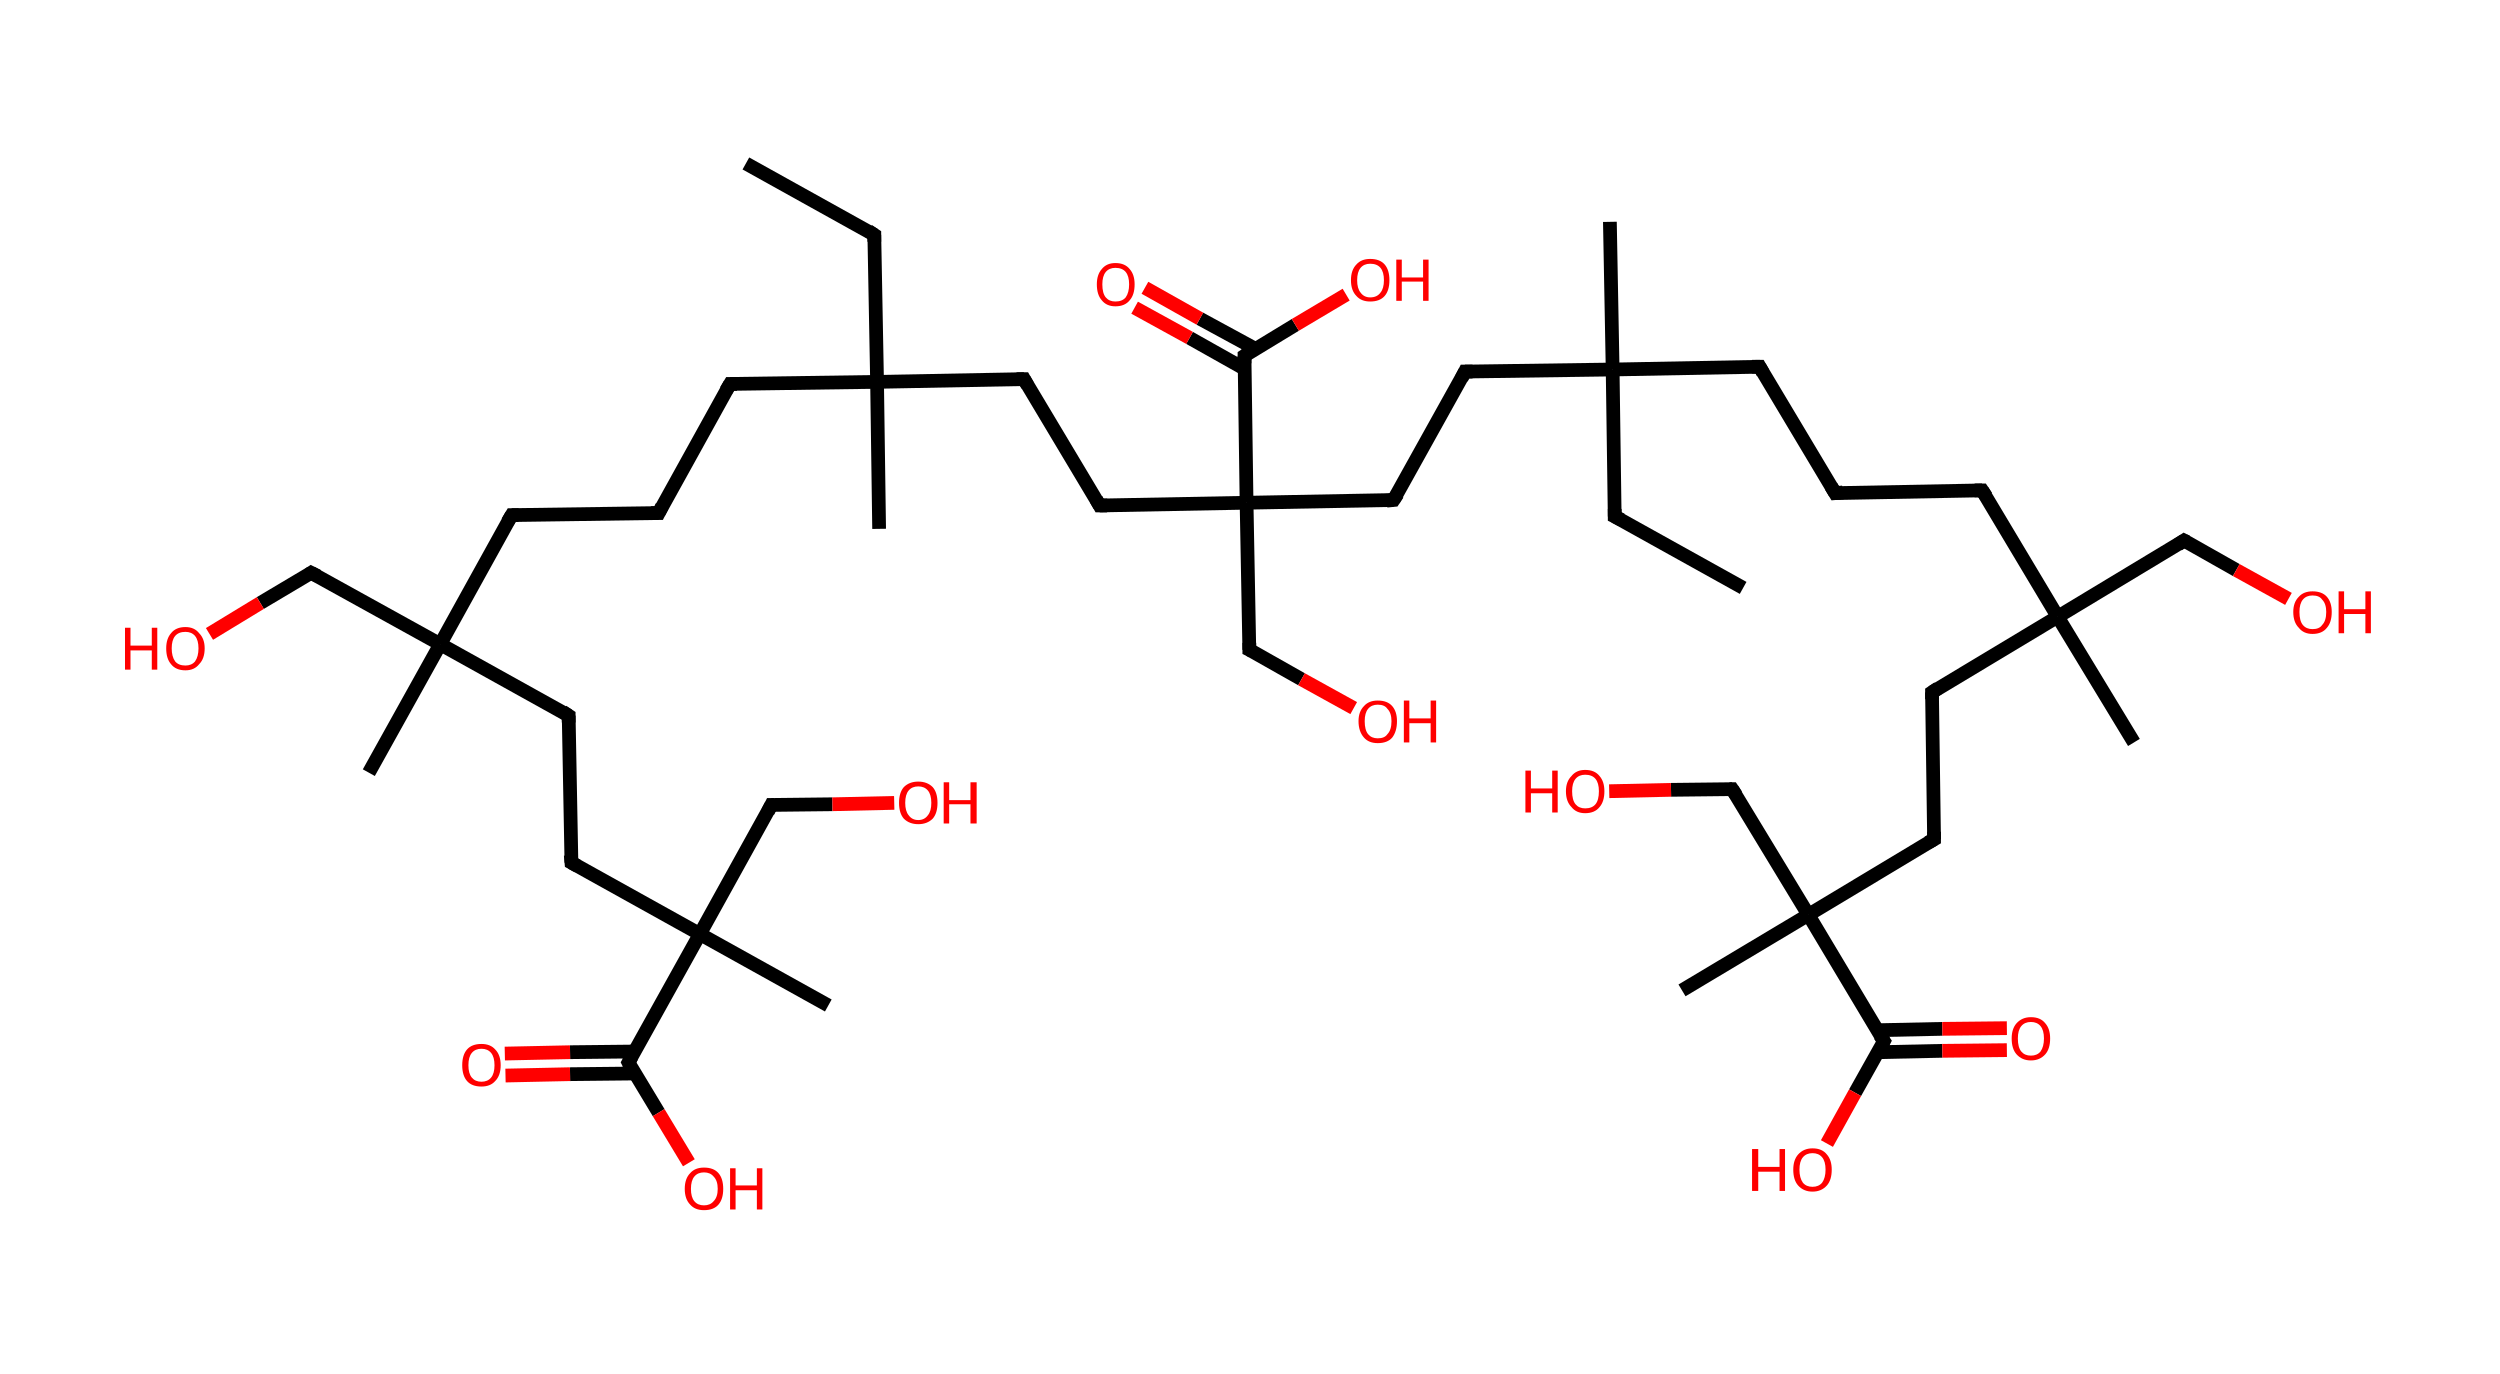 <?xml version='1.0' encoding='ASCII' standalone='yes'?>
<svg xmlns="http://www.w3.org/2000/svg" xmlns:rdkit="http://www.rdkit.org/xml" xmlns:xlink="http://www.w3.org/1999/xlink" version="1.1" baseProfile="full" xml:space="preserve" width="364px" height="200px" viewBox="0 0 364 200">
<!-- END OF HEADER -->
<rect style="opacity:1.0;fill:#FFFFFF;stroke:none" width="364.0" height="200.0" x="0.0" y="0.0"> </rect>
<path class="bond-0 atom-0 atom-1" d="M 108.6,23.8 L 127.3,34.2" style="fill:none;fill-rule:evenodd;stroke:#000000;stroke-width:2.0px;stroke-linecap:butt;stroke-linejoin:miter;stroke-opacity:1"/>
<path class="bond-1 atom-1 atom-2" d="M 127.3,34.2 L 127.7,55.6" style="fill:none;fill-rule:evenodd;stroke:#000000;stroke-width:2.0px;stroke-linecap:butt;stroke-linejoin:miter;stroke-opacity:1"/>
<path class="bond-2 atom-2 atom-3" d="M 127.7,55.6 L 128.0,77.0" style="fill:none;fill-rule:evenodd;stroke:#000000;stroke-width:2.0px;stroke-linecap:butt;stroke-linejoin:miter;stroke-opacity:1"/>
<path class="bond-3 atom-2 atom-4" d="M 127.7,55.6 L 106.3,55.9" style="fill:none;fill-rule:evenodd;stroke:#000000;stroke-width:2.0px;stroke-linecap:butt;stroke-linejoin:miter;stroke-opacity:1"/>
<path class="bond-4 atom-4 atom-5" d="M 106.3,55.9 L 95.9,74.7" style="fill:none;fill-rule:evenodd;stroke:#000000;stroke-width:2.0px;stroke-linecap:butt;stroke-linejoin:miter;stroke-opacity:1"/>
<path class="bond-5 atom-5 atom-6" d="M 95.9,74.7 L 74.5,75.0" style="fill:none;fill-rule:evenodd;stroke:#000000;stroke-width:2.0px;stroke-linecap:butt;stroke-linejoin:miter;stroke-opacity:1"/>
<path class="bond-6 atom-6 atom-7" d="M 74.5,75.0 L 64.1,93.8" style="fill:none;fill-rule:evenodd;stroke:#000000;stroke-width:2.0px;stroke-linecap:butt;stroke-linejoin:miter;stroke-opacity:1"/>
<path class="bond-7 atom-7 atom-8" d="M 64.1,93.8 L 53.7,112.5" style="fill:none;fill-rule:evenodd;stroke:#000000;stroke-width:2.0px;stroke-linecap:butt;stroke-linejoin:miter;stroke-opacity:1"/>
<path class="bond-8 atom-7 atom-9" d="M 64.1,93.8 L 45.3,83.4" style="fill:none;fill-rule:evenodd;stroke:#000000;stroke-width:2.0px;stroke-linecap:butt;stroke-linejoin:miter;stroke-opacity:1"/>
<path class="bond-9 atom-9 atom-10" d="M 45.3,83.4 L 37.9,87.8" style="fill:none;fill-rule:evenodd;stroke:#000000;stroke-width:2.0px;stroke-linecap:butt;stroke-linejoin:miter;stroke-opacity:1"/>
<path class="bond-9 atom-9 atom-10" d="M 37.9,87.8 L 30.5,92.3" style="fill:none;fill-rule:evenodd;stroke:#FF0000;stroke-width:2.0px;stroke-linecap:butt;stroke-linejoin:miter;stroke-opacity:1"/>
<path class="bond-10 atom-7 atom-11" d="M 64.1,93.8 L 82.8,104.2" style="fill:none;fill-rule:evenodd;stroke:#000000;stroke-width:2.0px;stroke-linecap:butt;stroke-linejoin:miter;stroke-opacity:1"/>
<path class="bond-11 atom-11 atom-12" d="M 82.8,104.2 L 83.2,125.6" style="fill:none;fill-rule:evenodd;stroke:#000000;stroke-width:2.0px;stroke-linecap:butt;stroke-linejoin:miter;stroke-opacity:1"/>
<path class="bond-12 atom-12 atom-13" d="M 83.2,125.6 L 101.9,136.0" style="fill:none;fill-rule:evenodd;stroke:#000000;stroke-width:2.0px;stroke-linecap:butt;stroke-linejoin:miter;stroke-opacity:1"/>
<path class="bond-13 atom-13 atom-14" d="M 101.9,136.0 L 120.6,146.4" style="fill:none;fill-rule:evenodd;stroke:#000000;stroke-width:2.0px;stroke-linecap:butt;stroke-linejoin:miter;stroke-opacity:1"/>
<path class="bond-14 atom-13 atom-15" d="M 101.9,136.0 L 112.3,117.2" style="fill:none;fill-rule:evenodd;stroke:#000000;stroke-width:2.0px;stroke-linecap:butt;stroke-linejoin:miter;stroke-opacity:1"/>
<path class="bond-15 atom-15 atom-16" d="M 112.3,117.2 L 121.2,117.1" style="fill:none;fill-rule:evenodd;stroke:#000000;stroke-width:2.0px;stroke-linecap:butt;stroke-linejoin:miter;stroke-opacity:1"/>
<path class="bond-15 atom-15 atom-16" d="M 121.2,117.1 L 130.2,116.9" style="fill:none;fill-rule:evenodd;stroke:#FF0000;stroke-width:2.0px;stroke-linecap:butt;stroke-linejoin:miter;stroke-opacity:1"/>
<path class="bond-16 atom-13 atom-17" d="M 101.9,136.0 L 91.5,154.7" style="fill:none;fill-rule:evenodd;stroke:#000000;stroke-width:2.0px;stroke-linecap:butt;stroke-linejoin:miter;stroke-opacity:1"/>
<path class="bond-17 atom-17 atom-18" d="M 92.4,153.1 L 83.0,153.2" style="fill:none;fill-rule:evenodd;stroke:#000000;stroke-width:2.0px;stroke-linecap:butt;stroke-linejoin:miter;stroke-opacity:1"/>
<path class="bond-17 atom-17 atom-18" d="M 83.0,153.2 L 73.5,153.4" style="fill:none;fill-rule:evenodd;stroke:#FF0000;stroke-width:2.0px;stroke-linecap:butt;stroke-linejoin:miter;stroke-opacity:1"/>
<path class="bond-17 atom-17 atom-18" d="M 92.5,156.3 L 83.0,156.4" style="fill:none;fill-rule:evenodd;stroke:#000000;stroke-width:2.0px;stroke-linecap:butt;stroke-linejoin:miter;stroke-opacity:1"/>
<path class="bond-17 atom-17 atom-18" d="M 83.0,156.4 L 73.6,156.6" style="fill:none;fill-rule:evenodd;stroke:#FF0000;stroke-width:2.0px;stroke-linecap:butt;stroke-linejoin:miter;stroke-opacity:1"/>
<path class="bond-18 atom-17 atom-19" d="M 91.5,154.7 L 95.9,162.0" style="fill:none;fill-rule:evenodd;stroke:#000000;stroke-width:2.0px;stroke-linecap:butt;stroke-linejoin:miter;stroke-opacity:1"/>
<path class="bond-18 atom-17 atom-19" d="M 95.9,162.0 L 100.3,169.3" style="fill:none;fill-rule:evenodd;stroke:#FF0000;stroke-width:2.0px;stroke-linecap:butt;stroke-linejoin:miter;stroke-opacity:1"/>
<path class="bond-19 atom-2 atom-20" d="M 127.7,55.6 L 149.1,55.2" style="fill:none;fill-rule:evenodd;stroke:#000000;stroke-width:2.0px;stroke-linecap:butt;stroke-linejoin:miter;stroke-opacity:1"/>
<path class="bond-20 atom-20 atom-21" d="M 149.1,55.2 L 160.1,73.6" style="fill:none;fill-rule:evenodd;stroke:#000000;stroke-width:2.0px;stroke-linecap:butt;stroke-linejoin:miter;stroke-opacity:1"/>
<path class="bond-21 atom-21 atom-22" d="M 160.1,73.6 L 181.5,73.2" style="fill:none;fill-rule:evenodd;stroke:#000000;stroke-width:2.0px;stroke-linecap:butt;stroke-linejoin:miter;stroke-opacity:1"/>
<path class="bond-22 atom-22 atom-23" d="M 181.5,73.2 L 181.9,94.6" style="fill:none;fill-rule:evenodd;stroke:#000000;stroke-width:2.0px;stroke-linecap:butt;stroke-linejoin:miter;stroke-opacity:1"/>
<path class="bond-23 atom-23 atom-24" d="M 181.9,94.6 L 189.5,98.9" style="fill:none;fill-rule:evenodd;stroke:#000000;stroke-width:2.0px;stroke-linecap:butt;stroke-linejoin:miter;stroke-opacity:1"/>
<path class="bond-23 atom-23 atom-24" d="M 189.5,98.9 L 197.1,103.1" style="fill:none;fill-rule:evenodd;stroke:#FF0000;stroke-width:2.0px;stroke-linecap:butt;stroke-linejoin:miter;stroke-opacity:1"/>
<path class="bond-24 atom-22 atom-25" d="M 181.5,73.2 L 202.9,72.8" style="fill:none;fill-rule:evenodd;stroke:#000000;stroke-width:2.0px;stroke-linecap:butt;stroke-linejoin:miter;stroke-opacity:1"/>
<path class="bond-25 atom-25 atom-26" d="M 202.9,72.8 L 213.3,54.1" style="fill:none;fill-rule:evenodd;stroke:#000000;stroke-width:2.0px;stroke-linecap:butt;stroke-linejoin:miter;stroke-opacity:1"/>
<path class="bond-26 atom-26 atom-27" d="M 213.3,54.1 L 234.8,53.8" style="fill:none;fill-rule:evenodd;stroke:#000000;stroke-width:2.0px;stroke-linecap:butt;stroke-linejoin:miter;stroke-opacity:1"/>
<path class="bond-27 atom-27 atom-28" d="M 234.8,53.8 L 234.4,32.3" style="fill:none;fill-rule:evenodd;stroke:#000000;stroke-width:2.0px;stroke-linecap:butt;stroke-linejoin:miter;stroke-opacity:1"/>
<path class="bond-28 atom-27 atom-29" d="M 234.8,53.8 L 235.1,75.2" style="fill:none;fill-rule:evenodd;stroke:#000000;stroke-width:2.0px;stroke-linecap:butt;stroke-linejoin:miter;stroke-opacity:1"/>
<path class="bond-29 atom-29 atom-30" d="M 235.1,75.2 L 253.8,85.6" style="fill:none;fill-rule:evenodd;stroke:#000000;stroke-width:2.0px;stroke-linecap:butt;stroke-linejoin:miter;stroke-opacity:1"/>
<path class="bond-30 atom-27 atom-31" d="M 234.8,53.8 L 256.2,53.4" style="fill:none;fill-rule:evenodd;stroke:#000000;stroke-width:2.0px;stroke-linecap:butt;stroke-linejoin:miter;stroke-opacity:1"/>
<path class="bond-31 atom-31 atom-32" d="M 256.2,53.4 L 267.2,71.8" style="fill:none;fill-rule:evenodd;stroke:#000000;stroke-width:2.0px;stroke-linecap:butt;stroke-linejoin:miter;stroke-opacity:1"/>
<path class="bond-32 atom-32 atom-33" d="M 267.2,71.8 L 288.6,71.4" style="fill:none;fill-rule:evenodd;stroke:#000000;stroke-width:2.0px;stroke-linecap:butt;stroke-linejoin:miter;stroke-opacity:1"/>
<path class="bond-33 atom-33 atom-34" d="M 288.6,71.4 L 299.6,89.8" style="fill:none;fill-rule:evenodd;stroke:#000000;stroke-width:2.0px;stroke-linecap:butt;stroke-linejoin:miter;stroke-opacity:1"/>
<path class="bond-34 atom-34 atom-35" d="M 299.6,89.8 L 310.7,108.1" style="fill:none;fill-rule:evenodd;stroke:#000000;stroke-width:2.0px;stroke-linecap:butt;stroke-linejoin:miter;stroke-opacity:1"/>
<path class="bond-35 atom-34 atom-36" d="M 299.6,89.8 L 318.0,78.7" style="fill:none;fill-rule:evenodd;stroke:#000000;stroke-width:2.0px;stroke-linecap:butt;stroke-linejoin:miter;stroke-opacity:1"/>
<path class="bond-36 atom-36 atom-37" d="M 318.0,78.7 L 325.6,83.0" style="fill:none;fill-rule:evenodd;stroke:#000000;stroke-width:2.0px;stroke-linecap:butt;stroke-linejoin:miter;stroke-opacity:1"/>
<path class="bond-36 atom-36 atom-37" d="M 325.6,83.0 L 333.2,87.2" style="fill:none;fill-rule:evenodd;stroke:#FF0000;stroke-width:2.0px;stroke-linecap:butt;stroke-linejoin:miter;stroke-opacity:1"/>
<path class="bond-37 atom-34 atom-38" d="M 299.6,89.8 L 281.3,100.8" style="fill:none;fill-rule:evenodd;stroke:#000000;stroke-width:2.0px;stroke-linecap:butt;stroke-linejoin:miter;stroke-opacity:1"/>
<path class="bond-38 atom-38 atom-39" d="M 281.3,100.8 L 281.6,122.2" style="fill:none;fill-rule:evenodd;stroke:#000000;stroke-width:2.0px;stroke-linecap:butt;stroke-linejoin:miter;stroke-opacity:1"/>
<path class="bond-39 atom-39 atom-40" d="M 281.6,122.2 L 263.3,133.2" style="fill:none;fill-rule:evenodd;stroke:#000000;stroke-width:2.0px;stroke-linecap:butt;stroke-linejoin:miter;stroke-opacity:1"/>
<path class="bond-40 atom-40 atom-41" d="M 263.3,133.2 L 244.9,144.2" style="fill:none;fill-rule:evenodd;stroke:#000000;stroke-width:2.0px;stroke-linecap:butt;stroke-linejoin:miter;stroke-opacity:1"/>
<path class="bond-41 atom-40 atom-42" d="M 263.3,133.2 L 252.2,114.9" style="fill:none;fill-rule:evenodd;stroke:#000000;stroke-width:2.0px;stroke-linecap:butt;stroke-linejoin:miter;stroke-opacity:1"/>
<path class="bond-42 atom-42 atom-43" d="M 252.2,114.9 L 243.3,115.0" style="fill:none;fill-rule:evenodd;stroke:#000000;stroke-width:2.0px;stroke-linecap:butt;stroke-linejoin:miter;stroke-opacity:1"/>
<path class="bond-42 atom-42 atom-43" d="M 243.3,115.0 L 234.3,115.2" style="fill:none;fill-rule:evenodd;stroke:#FF0000;stroke-width:2.0px;stroke-linecap:butt;stroke-linejoin:miter;stroke-opacity:1"/>
<path class="bond-43 atom-40 atom-44" d="M 263.3,133.2 L 274.3,151.6" style="fill:none;fill-rule:evenodd;stroke:#000000;stroke-width:2.0px;stroke-linecap:butt;stroke-linejoin:miter;stroke-opacity:1"/>
<path class="bond-44 atom-44 atom-45" d="M 273.4,153.2 L 282.8,153.0" style="fill:none;fill-rule:evenodd;stroke:#000000;stroke-width:2.0px;stroke-linecap:butt;stroke-linejoin:miter;stroke-opacity:1"/>
<path class="bond-44 atom-44 atom-45" d="M 282.8,153.0 L 292.2,152.9" style="fill:none;fill-rule:evenodd;stroke:#FF0000;stroke-width:2.0px;stroke-linecap:butt;stroke-linejoin:miter;stroke-opacity:1"/>
<path class="bond-44 atom-44 atom-45" d="M 273.3,150.0 L 282.8,149.8" style="fill:none;fill-rule:evenodd;stroke:#000000;stroke-width:2.0px;stroke-linecap:butt;stroke-linejoin:miter;stroke-opacity:1"/>
<path class="bond-44 atom-44 atom-45" d="M 282.8,149.8 L 292.2,149.7" style="fill:none;fill-rule:evenodd;stroke:#FF0000;stroke-width:2.0px;stroke-linecap:butt;stroke-linejoin:miter;stroke-opacity:1"/>
<path class="bond-45 atom-44 atom-46" d="M 274.3,151.6 L 270.1,159.1" style="fill:none;fill-rule:evenodd;stroke:#000000;stroke-width:2.0px;stroke-linecap:butt;stroke-linejoin:miter;stroke-opacity:1"/>
<path class="bond-45 atom-44 atom-46" d="M 270.1,159.1 L 266.0,166.5" style="fill:none;fill-rule:evenodd;stroke:#FF0000;stroke-width:2.0px;stroke-linecap:butt;stroke-linejoin:miter;stroke-opacity:1"/>
<path class="bond-46 atom-22 atom-47" d="M 181.5,73.2 L 181.2,51.8" style="fill:none;fill-rule:evenodd;stroke:#000000;stroke-width:2.0px;stroke-linecap:butt;stroke-linejoin:miter;stroke-opacity:1"/>
<path class="bond-47 atom-47 atom-48" d="M 182.8,50.8 L 174.7,46.4" style="fill:none;fill-rule:evenodd;stroke:#000000;stroke-width:2.0px;stroke-linecap:butt;stroke-linejoin:miter;stroke-opacity:1"/>
<path class="bond-47 atom-47 atom-48" d="M 174.7,46.4 L 166.7,41.9" style="fill:none;fill-rule:evenodd;stroke:#FF0000;stroke-width:2.0px;stroke-linecap:butt;stroke-linejoin:miter;stroke-opacity:1"/>
<path class="bond-47 atom-47 atom-48" d="M 181.2,53.7 L 173.2,49.2" style="fill:none;fill-rule:evenodd;stroke:#000000;stroke-width:2.0px;stroke-linecap:butt;stroke-linejoin:miter;stroke-opacity:1"/>
<path class="bond-47 atom-47 atom-48" d="M 173.2,49.2 L 165.2,44.8" style="fill:none;fill-rule:evenodd;stroke:#FF0000;stroke-width:2.0px;stroke-linecap:butt;stroke-linejoin:miter;stroke-opacity:1"/>
<path class="bond-48 atom-47 atom-49" d="M 181.2,51.8 L 188.6,47.3" style="fill:none;fill-rule:evenodd;stroke:#000000;stroke-width:2.0px;stroke-linecap:butt;stroke-linejoin:miter;stroke-opacity:1"/>
<path class="bond-48 atom-47 atom-49" d="M 188.6,47.3 L 196.0,42.9" style="fill:none;fill-rule:evenodd;stroke:#FF0000;stroke-width:2.0px;stroke-linecap:butt;stroke-linejoin:miter;stroke-opacity:1"/>
<path d="M 126.4,33.6 L 127.3,34.2 L 127.3,35.2" style="fill:none;stroke:#000000;stroke-width:2.0px;stroke-linecap:butt;stroke-linejoin:miter;stroke-opacity:1;"/>
<path d="M 107.3,55.9 L 106.3,55.9 L 105.7,56.9" style="fill:none;stroke:#000000;stroke-width:2.0px;stroke-linecap:butt;stroke-linejoin:miter;stroke-opacity:1;"/>
<path d="M 96.4,73.7 L 95.9,74.7 L 94.8,74.7" style="fill:none;stroke:#000000;stroke-width:2.0px;stroke-linecap:butt;stroke-linejoin:miter;stroke-opacity:1;"/>
<path d="M 75.5,75.0 L 74.5,75.0 L 73.9,76.0" style="fill:none;stroke:#000000;stroke-width:2.0px;stroke-linecap:butt;stroke-linejoin:miter;stroke-opacity:1;"/>
<path d="M 46.3,83.9 L 45.3,83.4 L 45.0,83.6" style="fill:none;stroke:#000000;stroke-width:2.0px;stroke-linecap:butt;stroke-linejoin:miter;stroke-opacity:1;"/>
<path d="M 81.9,103.6 L 82.8,104.2 L 82.8,105.2" style="fill:none;stroke:#000000;stroke-width:2.0px;stroke-linecap:butt;stroke-linejoin:miter;stroke-opacity:1;"/>
<path d="M 83.1,124.5 L 83.2,125.6 L 84.1,126.1" style="fill:none;stroke:#000000;stroke-width:2.0px;stroke-linecap:butt;stroke-linejoin:miter;stroke-opacity:1;"/>
<path d="M 111.8,118.2 L 112.3,117.2 L 112.7,117.2" style="fill:none;stroke:#000000;stroke-width:2.0px;stroke-linecap:butt;stroke-linejoin:miter;stroke-opacity:1;"/>
<path d="M 92.0,153.8 L 91.5,154.7 L 91.7,155.1" style="fill:none;stroke:#000000;stroke-width:2.0px;stroke-linecap:butt;stroke-linejoin:miter;stroke-opacity:1;"/>
<path d="M 148.0,55.2 L 149.1,55.2 L 149.6,56.1" style="fill:none;stroke:#000000;stroke-width:2.0px;stroke-linecap:butt;stroke-linejoin:miter;stroke-opacity:1;"/>
<path d="M 159.6,72.7 L 160.1,73.6 L 161.2,73.6" style="fill:none;stroke:#000000;stroke-width:2.0px;stroke-linecap:butt;stroke-linejoin:miter;stroke-opacity:1;"/>
<path d="M 181.9,93.6 L 181.9,94.6 L 182.3,94.8" style="fill:none;stroke:#000000;stroke-width:2.0px;stroke-linecap:butt;stroke-linejoin:miter;stroke-opacity:1;"/>
<path d="M 201.9,72.9 L 202.9,72.8 L 203.5,71.9" style="fill:none;stroke:#000000;stroke-width:2.0px;stroke-linecap:butt;stroke-linejoin:miter;stroke-opacity:1;"/>
<path d="M 212.8,55.1 L 213.3,54.1 L 214.4,54.1" style="fill:none;stroke:#000000;stroke-width:2.0px;stroke-linecap:butt;stroke-linejoin:miter;stroke-opacity:1;"/>
<path d="M 235.1,74.1 L 235.1,75.2 L 236.1,75.7" style="fill:none;stroke:#000000;stroke-width:2.0px;stroke-linecap:butt;stroke-linejoin:miter;stroke-opacity:1;"/>
<path d="M 255.1,53.4 L 256.2,53.4 L 256.7,54.3" style="fill:none;stroke:#000000;stroke-width:2.0px;stroke-linecap:butt;stroke-linejoin:miter;stroke-opacity:1;"/>
<path d="M 266.6,70.8 L 267.2,71.8 L 268.3,71.7" style="fill:none;stroke:#000000;stroke-width:2.0px;stroke-linecap:butt;stroke-linejoin:miter;stroke-opacity:1;"/>
<path d="M 287.5,71.4 L 288.6,71.4 L 289.2,72.3" style="fill:none;stroke:#000000;stroke-width:2.0px;stroke-linecap:butt;stroke-linejoin:miter;stroke-opacity:1;"/>
<path d="M 317.1,79.3 L 318.0,78.7 L 318.4,78.9" style="fill:none;stroke:#000000;stroke-width:2.0px;stroke-linecap:butt;stroke-linejoin:miter;stroke-opacity:1;"/>
<path d="M 282.2,100.2 L 281.3,100.8 L 281.3,101.8" style="fill:none;stroke:#000000;stroke-width:2.0px;stroke-linecap:butt;stroke-linejoin:miter;stroke-opacity:1;"/>
<path d="M 281.6,121.1 L 281.6,122.2 L 280.7,122.7" style="fill:none;stroke:#000000;stroke-width:2.0px;stroke-linecap:butt;stroke-linejoin:miter;stroke-opacity:1;"/>
<path d="M 252.8,115.8 L 252.2,114.9 L 251.8,114.9" style="fill:none;stroke:#000000;stroke-width:2.0px;stroke-linecap:butt;stroke-linejoin:miter;stroke-opacity:1;"/>
<path d="M 273.7,150.7 L 274.3,151.6 L 274.1,152.0" style="fill:none;stroke:#000000;stroke-width:2.0px;stroke-linecap:butt;stroke-linejoin:miter;stroke-opacity:1;"/>
<path d="M 181.2,52.9 L 181.2,51.8 L 181.5,51.6" style="fill:none;stroke:#000000;stroke-width:2.0px;stroke-linecap:butt;stroke-linejoin:miter;stroke-opacity:1;"/>
<path class="atom-10" d="M 18.2 91.4 L 19.0 91.4 L 19.0 94.0 L 22.1 94.0 L 22.1 91.4 L 22.9 91.4 L 22.9 97.5 L 22.1 97.5 L 22.1 94.7 L 19.0 94.7 L 19.0 97.5 L 18.2 97.5 L 18.2 91.4 " fill="#FF0000"/>
<path class="atom-10" d="M 24.2 94.4 Q 24.2 93.0, 24.9 92.2 Q 25.6 91.3, 27.0 91.3 Q 28.3 91.3, 29.0 92.2 Q 29.8 93.0, 29.8 94.4 Q 29.8 95.9, 29.0 96.7 Q 28.3 97.6, 27.0 97.6 Q 25.6 97.6, 24.9 96.7 Q 24.2 95.9, 24.2 94.4 M 27.0 96.9 Q 27.9 96.9, 28.4 96.3 Q 28.9 95.6, 28.9 94.4 Q 28.9 93.2, 28.4 92.6 Q 27.9 92.0, 27.0 92.0 Q 26.0 92.0, 25.5 92.6 Q 25.0 93.2, 25.0 94.4 Q 25.0 95.6, 25.5 96.3 Q 26.0 96.9, 27.0 96.9 " fill="#FF0000"/>
<path class="atom-16" d="M 130.9 116.9 Q 130.9 115.4, 131.6 114.6 Q 132.4 113.8, 133.7 113.8 Q 135.0 113.8, 135.8 114.6 Q 136.5 115.4, 136.5 116.9 Q 136.5 118.4, 135.8 119.2 Q 135.0 120.0, 133.7 120.0 Q 132.4 120.0, 131.6 119.2 Q 130.9 118.4, 130.9 116.9 M 133.7 119.4 Q 134.6 119.4, 135.1 118.7 Q 135.6 118.1, 135.6 116.9 Q 135.6 115.7, 135.1 115.1 Q 134.6 114.5, 133.7 114.5 Q 132.8 114.5, 132.3 115.1 Q 131.8 115.7, 131.8 116.9 Q 131.8 118.1, 132.3 118.7 Q 132.8 119.4, 133.7 119.4 " fill="#FF0000"/>
<path class="atom-16" d="M 137.4 113.9 L 138.2 113.9 L 138.2 116.5 L 141.3 116.5 L 141.3 113.9 L 142.2 113.9 L 142.2 119.9 L 141.3 119.9 L 141.3 117.1 L 138.2 117.1 L 138.2 119.9 L 137.4 119.9 L 137.4 113.9 " fill="#FF0000"/>
<path class="atom-18" d="M 67.3 155.1 Q 67.3 153.6, 68.0 152.8 Q 68.7 152.0, 70.1 152.0 Q 71.4 152.0, 72.1 152.8 Q 72.9 153.6, 72.9 155.1 Q 72.9 156.6, 72.1 157.4 Q 71.4 158.2, 70.1 158.2 Q 68.7 158.2, 68.0 157.4 Q 67.3 156.6, 67.3 155.1 M 70.1 157.5 Q 71.0 157.5, 71.5 156.9 Q 72.0 156.3, 72.0 155.1 Q 72.0 153.9, 71.5 153.3 Q 71.0 152.7, 70.1 152.7 Q 69.2 152.7, 68.7 153.3 Q 68.2 153.9, 68.2 155.1 Q 68.2 156.3, 68.7 156.9 Q 69.2 157.5, 70.1 157.5 " fill="#FF0000"/>
<path class="atom-19" d="M 99.7 173.1 Q 99.7 171.6, 100.5 170.8 Q 101.2 170.0, 102.5 170.0 Q 103.9 170.0, 104.6 170.8 Q 105.3 171.6, 105.3 173.1 Q 105.3 174.6, 104.6 175.4 Q 103.9 176.2, 102.5 176.2 Q 101.2 176.2, 100.5 175.4 Q 99.7 174.6, 99.7 173.1 M 102.5 175.5 Q 103.4 175.5, 103.9 174.9 Q 104.5 174.3, 104.5 173.1 Q 104.5 171.9, 103.9 171.3 Q 103.4 170.7, 102.5 170.7 Q 101.6 170.7, 101.1 171.3 Q 100.6 171.9, 100.6 173.1 Q 100.6 174.3, 101.1 174.9 Q 101.6 175.5, 102.5 175.5 " fill="#FF0000"/>
<path class="atom-19" d="M 106.3 170.1 L 107.1 170.1 L 107.1 172.6 L 110.2 172.6 L 110.2 170.1 L 111.0 170.1 L 111.0 176.1 L 110.2 176.1 L 110.2 173.3 L 107.1 173.3 L 107.1 176.1 L 106.3 176.1 L 106.3 170.1 " fill="#FF0000"/>
<path class="atom-24" d="M 197.8 105.0 Q 197.8 103.6, 198.6 102.8 Q 199.3 102.0, 200.6 102.0 Q 202.0 102.0, 202.7 102.8 Q 203.4 103.6, 203.4 105.0 Q 203.4 106.5, 202.7 107.4 Q 202.0 108.2, 200.6 108.2 Q 199.3 108.2, 198.6 107.4 Q 197.8 106.5, 197.8 105.0 M 200.6 107.5 Q 201.6 107.5, 202.0 106.9 Q 202.6 106.3, 202.6 105.0 Q 202.6 103.8, 202.0 103.2 Q 201.6 102.6, 200.6 102.6 Q 199.7 102.6, 199.2 103.2 Q 198.7 103.8, 198.7 105.0 Q 198.7 106.3, 199.2 106.9 Q 199.7 107.5, 200.6 107.5 " fill="#FF0000"/>
<path class="atom-24" d="M 204.4 102.0 L 205.2 102.0 L 205.2 104.6 L 208.3 104.6 L 208.3 102.0 L 209.1 102.0 L 209.1 108.1 L 208.3 108.1 L 208.3 105.3 L 205.2 105.3 L 205.2 108.1 L 204.4 108.1 L 204.4 102.0 " fill="#FF0000"/>
<path class="atom-37" d="M 333.9 89.1 Q 333.9 87.7, 334.7 86.9 Q 335.4 86.1, 336.7 86.1 Q 338.1 86.1, 338.8 86.9 Q 339.5 87.7, 339.5 89.1 Q 339.5 90.6, 338.8 91.4 Q 338.1 92.3, 336.7 92.3 Q 335.4 92.3, 334.7 91.4 Q 333.9 90.6, 333.9 89.1 M 336.7 91.6 Q 337.7 91.6, 338.1 91.0 Q 338.7 90.4, 338.7 89.1 Q 338.7 87.9, 338.1 87.3 Q 337.7 86.7, 336.7 86.7 Q 335.8 86.7, 335.3 87.3 Q 334.8 87.9, 334.8 89.1 Q 334.8 90.4, 335.3 91.0 Q 335.8 91.6, 336.7 91.6 " fill="#FF0000"/>
<path class="atom-37" d="M 340.5 86.1 L 341.3 86.1 L 341.3 88.7 L 344.4 88.7 L 344.4 86.1 L 345.2 86.1 L 345.2 92.2 L 344.4 92.2 L 344.4 89.4 L 341.3 89.4 L 341.3 92.2 L 340.5 92.2 L 340.5 86.1 " fill="#FF0000"/>
<path class="atom-43" d="M 222.1 112.2 L 222.9 112.2 L 222.9 114.8 L 226.0 114.8 L 226.0 112.2 L 226.8 112.2 L 226.8 118.3 L 226.0 118.3 L 226.0 115.5 L 222.9 115.5 L 222.9 118.3 L 222.1 118.3 L 222.1 112.2 " fill="#FF0000"/>
<path class="atom-43" d="M 228.0 115.2 Q 228.0 113.8, 228.8 113.0 Q 229.5 112.1, 230.8 112.1 Q 232.2 112.1, 232.9 113.0 Q 233.6 113.8, 233.6 115.2 Q 233.6 116.7, 232.9 117.5 Q 232.2 118.4, 230.8 118.4 Q 229.5 118.4, 228.8 117.5 Q 228.0 116.7, 228.0 115.2 M 230.8 117.7 Q 231.8 117.7, 232.3 117.1 Q 232.8 116.5, 232.8 115.2 Q 232.8 114.0, 232.3 113.4 Q 231.8 112.8, 230.8 112.8 Q 229.9 112.8, 229.4 113.4 Q 228.9 114.0, 228.9 115.2 Q 228.9 116.5, 229.4 117.1 Q 229.9 117.7, 230.8 117.7 " fill="#FF0000"/>
<path class="atom-45" d="M 292.9 151.2 Q 292.9 149.8, 293.6 149.0 Q 294.4 148.1, 295.7 148.1 Q 297.1 148.1, 297.8 149.0 Q 298.5 149.8, 298.5 151.2 Q 298.5 152.7, 297.8 153.5 Q 297.0 154.4, 295.7 154.4 Q 294.4 154.4, 293.6 153.5 Q 292.9 152.7, 292.9 151.2 M 295.7 153.7 Q 296.6 153.7, 297.1 153.1 Q 297.6 152.4, 297.6 151.2 Q 297.6 150.0, 297.1 149.4 Q 296.6 148.8, 295.7 148.8 Q 294.8 148.8, 294.3 149.4 Q 293.8 150.0, 293.8 151.2 Q 293.8 152.5, 294.3 153.1 Q 294.8 153.7, 295.7 153.7 " fill="#FF0000"/>
<path class="atom-46" d="M 255.1 167.3 L 256.0 167.3 L 256.0 169.9 L 259.1 169.9 L 259.1 167.3 L 259.9 167.3 L 259.9 173.4 L 259.1 173.4 L 259.1 170.6 L 256.0 170.6 L 256.0 173.4 L 255.1 173.4 L 255.1 167.3 " fill="#FF0000"/>
<path class="atom-46" d="M 261.1 170.3 Q 261.1 168.9, 261.8 168.1 Q 262.6 167.2, 263.9 167.2 Q 265.3 167.2, 266.0 168.1 Q 266.7 168.9, 266.7 170.3 Q 266.7 171.8, 266.0 172.6 Q 265.2 173.5, 263.9 173.5 Q 262.6 173.5, 261.8 172.6 Q 261.1 171.8, 261.1 170.3 M 263.9 172.8 Q 264.8 172.8, 265.3 172.2 Q 265.8 171.5, 265.8 170.3 Q 265.8 169.1, 265.3 168.5 Q 264.8 167.9, 263.9 167.9 Q 263.0 167.9, 262.5 168.5 Q 262.0 169.1, 262.0 170.3 Q 262.0 171.5, 262.5 172.2 Q 263.0 172.8, 263.9 172.8 " fill="#FF0000"/>
<path class="atom-48" d="M 159.7 41.4 Q 159.7 40.0, 160.4 39.2 Q 161.1 38.3, 162.4 38.3 Q 163.8 38.3, 164.5 39.2 Q 165.2 40.0, 165.2 41.4 Q 165.2 42.9, 164.5 43.7 Q 163.8 44.6, 162.4 44.6 Q 161.1 44.6, 160.4 43.7 Q 159.7 42.9, 159.7 41.4 M 162.4 43.9 Q 163.4 43.9, 163.9 43.3 Q 164.4 42.6, 164.4 41.4 Q 164.4 40.2, 163.9 39.6 Q 163.4 39.0, 162.4 39.0 Q 161.5 39.0, 161.0 39.6 Q 160.5 40.2, 160.5 41.4 Q 160.5 42.7, 161.0 43.3 Q 161.5 43.9, 162.4 43.9 " fill="#FF0000"/>
<path class="atom-49" d="M 196.7 40.8 Q 196.7 39.3, 197.5 38.5 Q 198.2 37.7, 199.5 37.7 Q 200.9 37.7, 201.6 38.5 Q 202.3 39.3, 202.3 40.8 Q 202.3 42.3, 201.6 43.1 Q 200.9 43.9, 199.5 43.9 Q 198.2 43.9, 197.5 43.1 Q 196.7 42.3, 196.7 40.8 M 199.5 43.3 Q 200.5 43.3, 201.0 42.6 Q 201.5 42.0, 201.5 40.8 Q 201.5 39.6, 201.0 39.0 Q 200.5 38.4, 199.5 38.4 Q 198.6 38.4, 198.1 39.0 Q 197.6 39.6, 197.6 40.8 Q 197.6 42.0, 198.1 42.6 Q 198.6 43.3, 199.5 43.3 " fill="#FF0000"/>
<path class="atom-49" d="M 203.3 37.8 L 204.1 37.8 L 204.1 40.4 L 207.2 40.4 L 207.2 37.8 L 208.0 37.8 L 208.0 43.8 L 207.2 43.8 L 207.2 41.0 L 204.1 41.0 L 204.1 43.8 L 203.3 43.8 L 203.3 37.8 " fill="#FF0000"/>
</svg>
